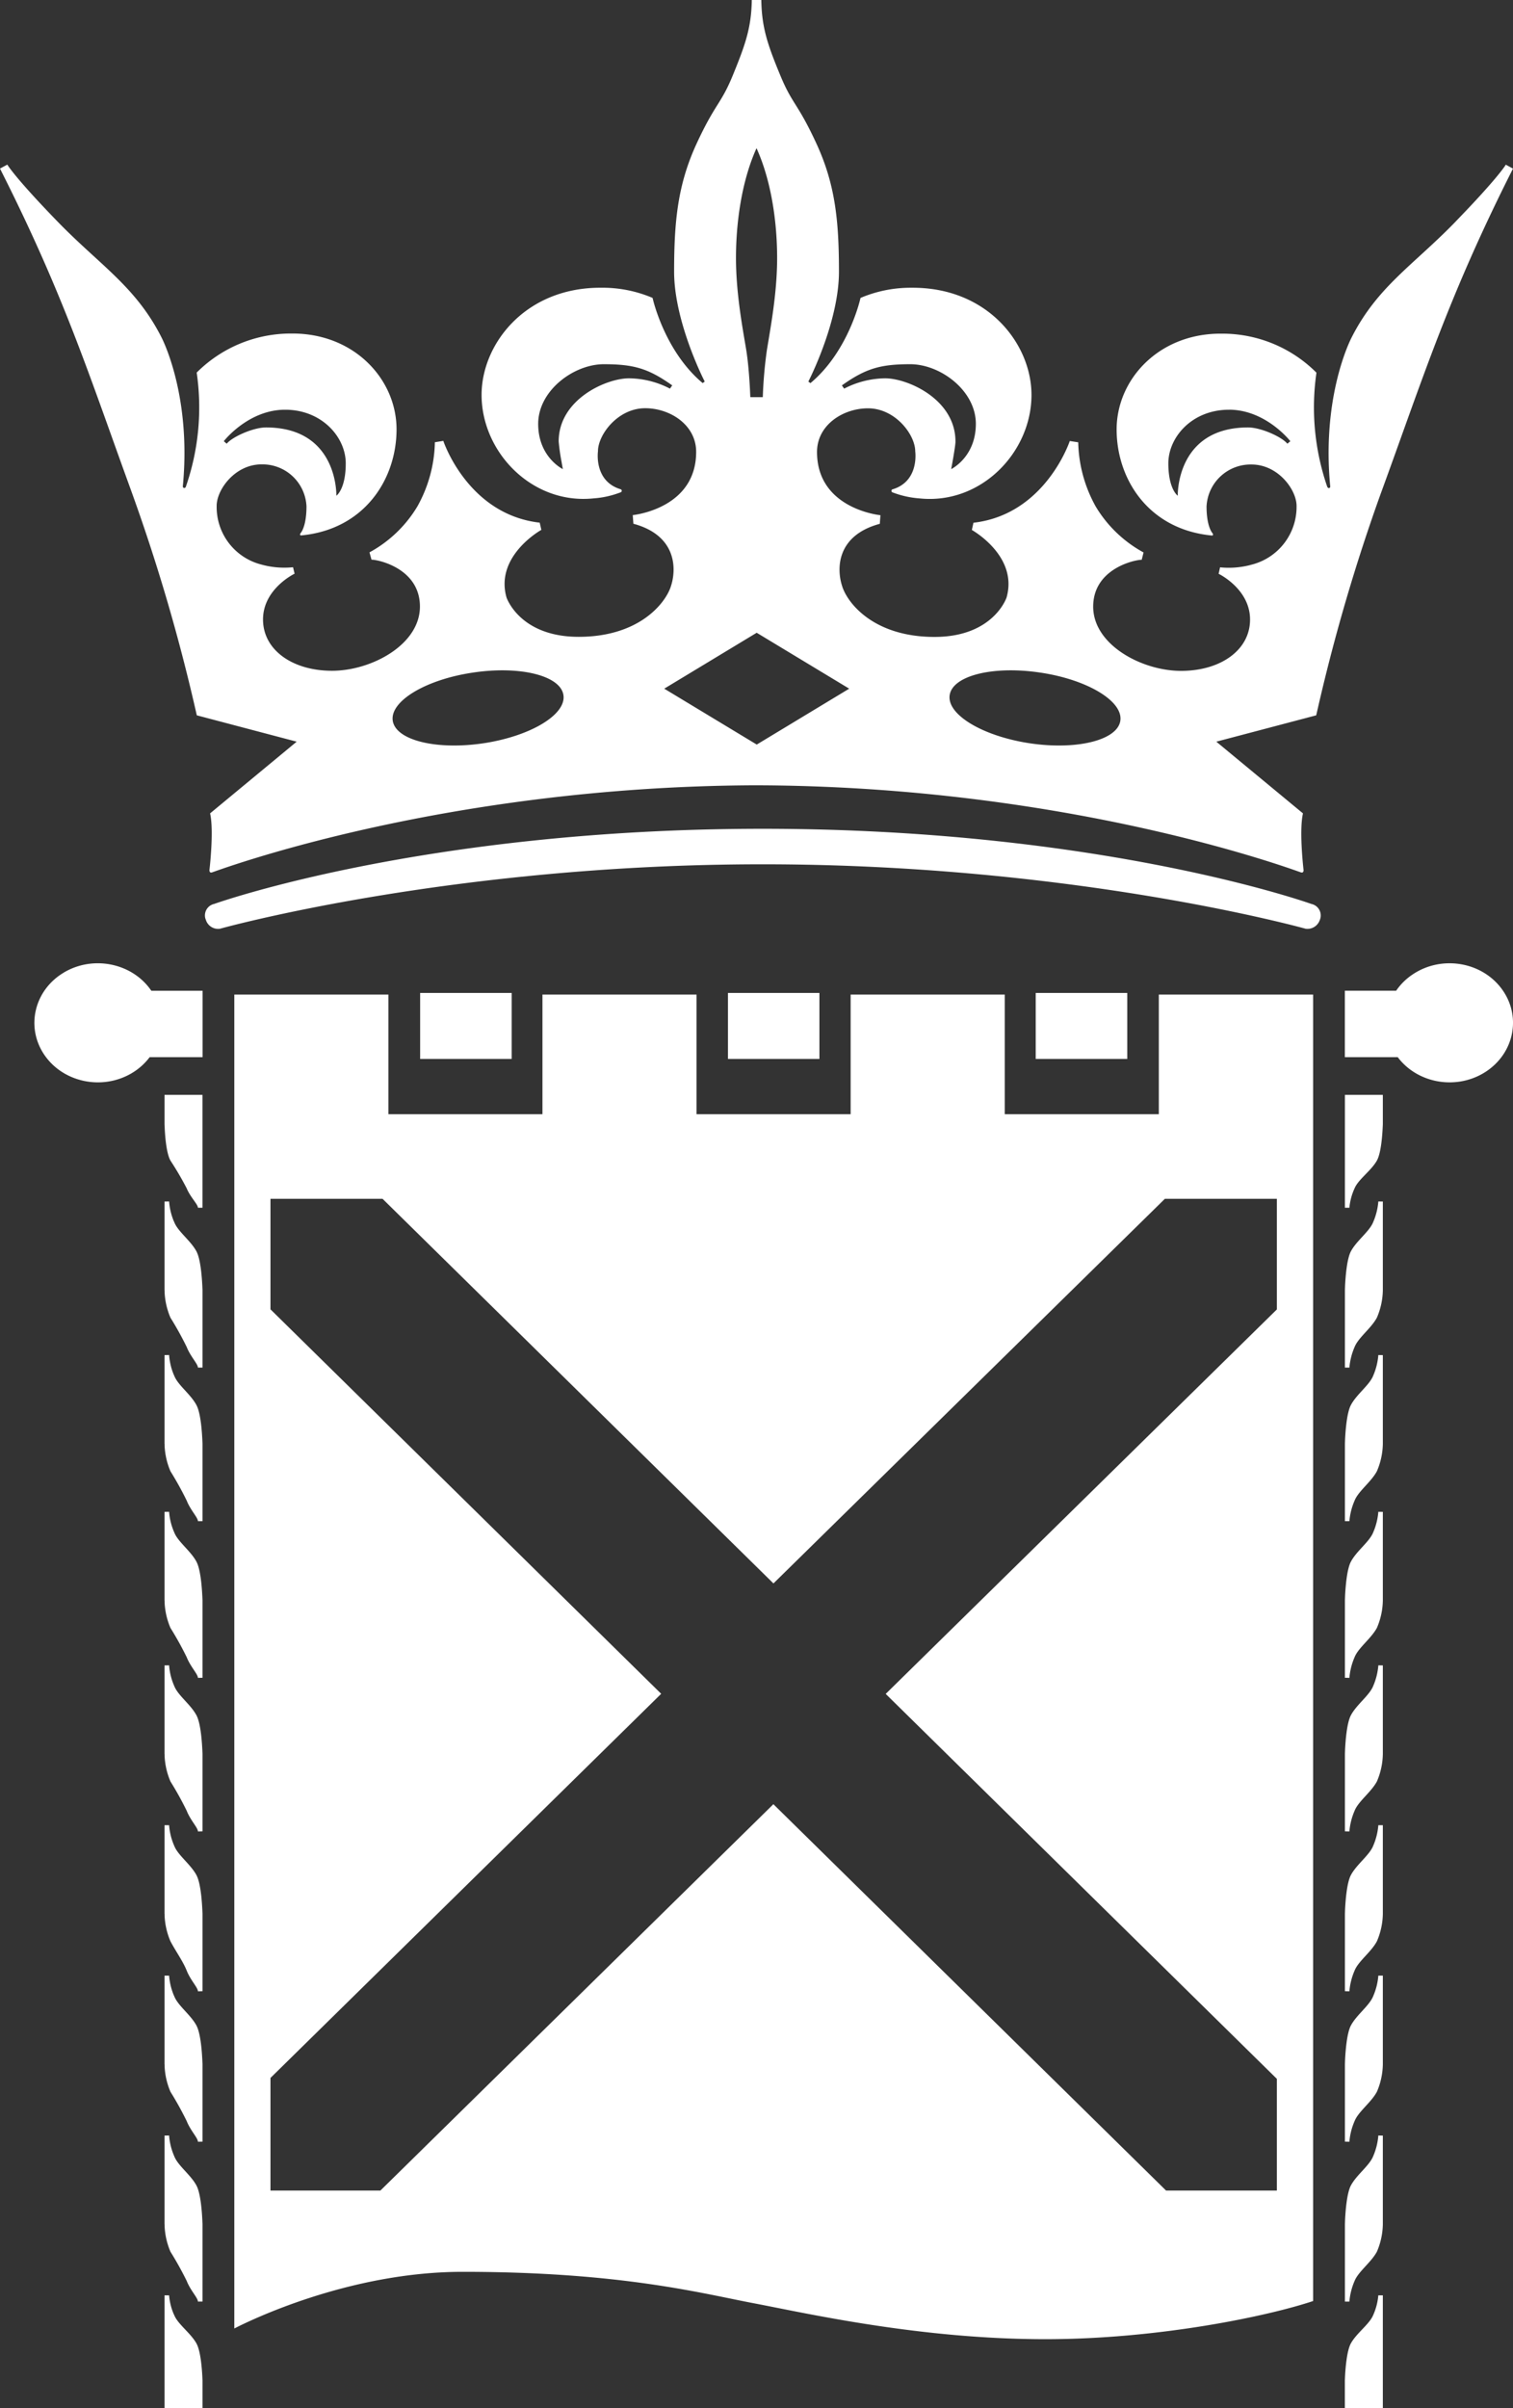 <svg width="44" height="70" xmlns="http://www.w3.org/2000/svg"><rect width="100%" height="100%" fill="#333333" stroke="none"/><g fill="#FFF" fill-rule="nonzero"><path d="M1.852 28.272c.85-.508 1.975-.283 2.53.5l.019.027h1.49v1.931H4.352a1.803 1.803 0 01-.513.46c-.859.514-2 .278-2.549-.527-.548-.806-.296-1.877.562-2.39zm41.81.46c.588.78.39 1.861-.442 2.413-.832.551-1.984.365-2.572-.415H39.11v-1.932h1.492c.128-.188.295-.352.49-.48.831-.552 1.983-.366 2.57.414zm-28.782.131v1.918h-2.662v-1.918h2.662zm8.95 0v1.918h-2.66v-1.918h2.66zm8.952 0v1.918H30.12v-1.918h2.662zM4.918 66.72c.014.185.059.366.13.536l.02.042c.106.263.48.522.645.821.118.212.157.701.17.943l.006.136V70H4.785v-3.28h.133zm0-4.646c.015.209.066.413.15.604.106.274.48.54.645.85.137.254.167.897.174 1.078l.002.041v2.254l-.133.001c0-.106-.22-.327-.327-.602a9.805 9.805 0 00-.472-.848 2.128 2.128 0 01-.17-.742v-.051h-.002v-2.582l.133-.003zm0-4.647c.014.192.059.38.13.556l.02.044c.106.274.48.54.645.851.137.255.167.898.174 1.078l.002.041v2.256l-.133.003c0-.108-.22-.329-.327-.602a9.655 9.655 0 00-.472-.851 2.124 2.124 0 01-.17-.74v-.052h-.002v-2.584h.133zm0-4.373c.015.208.066.412.15.602.106.273.48.539.645.85.137.253.167.898.174 1.079l.002.041v2.254l-.133.003c0-.107-.22-.329-.327-.603-.11-.273-.304-.537-.472-.851a2.124 2.124 0 01-.17-.74v-.052h-.002v-2.583h.133zm0-4.646c.015.208.066.412.15.601.106.274.48.538.645.851.137.253.167.897.174 1.077l.002.043v2.253l-.133.003c0-.107-.22-.328-.327-.602a9.514 9.514 0 00-.472-.851 2.123 2.123 0 01-.17-.74v-.052h-.002V48.41l.133-.002zm0-4.464c.015.208.066.412.15.601.106.273.48.538.645.85.137.254.167.898.174 1.079l.002.042v2.253l-.133.003c0-.107-.22-.329-.327-.602a9.6 9.6 0 00-.472-.85 2.125 2.125 0 01-.17-.741v-.052h-.002v-2.581l.133-.002zm0-4.556c.014.193.058.382.13.559l.02.044c.106.274.48.538.645.852.137.253.167.898.174 1.078l.002.042v2.254h-.133c0-.104-.22-.325-.327-.599a9.502 9.502 0 00-.472-.852 2.123 2.123 0 01-.17-.74v-.051h-.002V39.39l.133-.003zm0-4.464c.014.192.058.38.13.558l.02.044c.106.274.48.538.645.849.137.256.167.9.174 1.08l.002.043v2.255h-.133c0-.104-.22-.326-.327-.6a9.615 9.615 0 00-.472-.851 2.13 2.13 0 01-.17-.74v-.051h-.002v-2.585l.133-.002zm.97-3.098v3.28h-.132c0-.098-.222-.308-.328-.566a9.131 9.131 0 00-.47-.803c-.114-.2-.152-.655-.166-.899l-.007-.157v-.855h1.103zM40.215 66.72V70H39.11v-.802l.005-.117c.012-.235.05-.744.169-.962.165-.3.538-.558.648-.82.083-.183.134-.379.151-.579h.13zm-.13-4.646l.13.003v2.582a2.107 2.107 0 01-.173.793c-.167.31-.539.578-.648.848-.083.19-.135.394-.152.602h-.13v-2.254l.004-.118c.012-.243.049-.776.169-1.002.165-.31.538-.576.648-.85.083-.191.134-.395.151-.604zm.13-4.647v2.584a2.102 2.102 0 01-.173.792c-.167.312-.539.577-.648.851-.084.19-.135.394-.152.602l-.13-.003v-2.256l.004-.117c.012-.242.049-.775.169-1.002.165-.31.538-.577.648-.851.083-.19.134-.392.151-.6h.13zm0-4.373v2.583a2.097 2.097 0 01-.173.792c-.167.314-.539.578-.648.85a1.9 1.9 0 00-.152.604l-.13-.003v-2.254l.004-.118c.012-.242.049-.777.169-1.002.165-.311.538-.577.648-.85.083-.19.134-.394.151-.602h.13zm-.13-4.646l.13.002v2.581a2.1 2.1 0 01-.173.792c-.167.311-.539.577-.648.85-.083.191-.135.395-.152.603l-.13-.003V50.98l.004-.118c.012-.242.049-.776.169-1.001.165-.313.538-.577.648-.85.083-.19.134-.394.151-.602zm0-4.464l.13.002v2.581a2.097 2.097 0 01-.173.792c-.167.31-.539.578-.648.85-.083.19-.135.395-.152.603l-.13-.003v-2.254l.004-.118c.012-.242.049-.776.169-1.001.165-.313.538-.578.648-.85.083-.19.134-.394.151-.602zm0-4.556l.13.003v2.584a2.1 2.1 0 01-.173.79c-.167.313-.539.579-.648.853a1.89 1.89 0 00-.152.599h-.13v-2.254l.004-.118c.012-.243.049-.777.169-1.002.165-.314.538-.578.648-.852.083-.19.134-.394.151-.603zm0-4.464l.13.002v2.585a2.101 2.101 0 01-.173.79c-.167.312-.539.579-.648.852-.083.19-.134.392-.152.6h-.13v-2.255l.004-.119c.012-.242.049-.776.169-1.004.165-.311.538-.575.648-.849.083-.19.134-.394.151-.602zm.13-3.098v.855l-.004.084c-.01.213-.045.75-.17.972-.166.294-.54.546-.647.803-.083.179-.134.37-.152.566h-.13v-3.28h1.103z"/><path d="M11.295 28.911v3.477h4.48V28.91h4.481v3.477h4.482V28.91h4.482v3.477h4.48V28.91h4.487v37.976c-1.268.425-4.451 1.109-7.79 1.109-3.636 0-6.919-.748-8.443-1.038-1.525-.287-3.869-.92-8.5-.92-3.333 0-6.258 1.45-6.64 1.647V28.91h4.48zm-.17 5.936H7.866v3.213l11.362 11.175L7.866 60.401v3.273h3.197l11.428-11.23 11.419 11.23h3.223v-3.246l-11.376-11.19 11.376-11.176v-3.215h-3.257l-11.383 11.18-11.368-11.18zM22.183 24.091c9.868 0 15.953 2.185 15.953 2.185a.341.341 0 01.245.468.38.38 0 01-.41.253s-6.694-1.874-15.788-1.874h-.002c-9.092 0-15.786 1.874-15.786 1.874a.374.374 0 01-.407-.254l-.018-.05a.342.342 0 01.26-.418s6.087-2.184 15.95-2.184h.003zM22.14 0c.011.778.178 1.274.495 2.053l.055.133c.352.855.503.797 1.053 1.988.55 1.192.655 2.256.655 3.724 0 1.354-.753 2.92-.874 3.161l-.016.032.06.046c1.123-.936 1.457-2.477 1.457-2.477a3.726 3.726 0 011.46-.296h.06c2.19 0 3.452 1.64 3.452 3.116 0 1.669-1.471 3.197-3.26 3.007a2.738 2.738 0 01-.779-.174.039.039 0 01-.027-.021c-.012-.023-.006-.054.018-.066.794-.231.667-1.106.667-1.106 0-.482-.577-1.251-1.374-1.251-.724 0-1.482.483-1.482 1.269 0 1.545 1.595 1.806 1.818 1.835l.026.003-.018.25c-1.254.338-1.267 1.302-1.091 1.825l.005.016c.18.517.958 1.447 2.677 1.447 1.716 0 2.095-1.145 2.095-1.145.314-1.104-.78-1.825-.979-1.946l-.03-.019.046-.209c1.927-.22 2.68-2.047 2.788-2.338l.014-.038.245.038c.014.653.188 1.293.508 1.865.325.544.787.995 1.342 1.309l.05.028-.054.213h-.024c-.259.017-1.387.294-1.387 1.362 0 1.106 1.41 1.867 2.556 1.867 1.147 0 2.006-.603 2.006-1.492 0-.773-.688-1.206-.87-1.307l-.044-.023.042-.188c.288.029.579.008.86-.062l.055-.015a1.732 1.732 0 001.31-1.673v-.034c0-.473-.539-1.205-1.31-1.205a1.283 1.283 0 00-1.308 1.22c0 .558.15.75.172.776l.003.003a.065.065 0 01.012.051c-.006.01-.015.016-.027.015-1.844-.172-2.775-1.636-2.775-3.084 0-1.436 1.196-2.758 2.967-2.784h.054a3.865 3.865 0 012.79 1.134 7.077 7.077 0 00.312 3.311c.008.02.026.05.06.041.037-.01.028-.052.028-.052-.237-2.487.505-4.086.61-4.298l.012-.024c.743-1.465 1.767-2.083 2.98-3.323l.17-.177c.92-.955 1.223-1.36 1.307-1.481l.027-.043.21.114c-1.888 3.732-2.623 6.104-3.844 9.441a54.085 54.085 0 00-1.827 6.225l-.052.226-2.905.766 2.52 2.084c-.11.48 0 1.488.015 1.63l.002.016s.008.09-.069.072l-.012-.004c-.324-.112-6.621-2.439-15.47-2.528l-.274-.002h-.17C12.74 22.871 6.24 25.34 6.16 25.361c-.06.015-.068-.037-.069-.06v-.012s.132-1.098.024-1.623l-.005-.023 2.518-2.084-2.905-.766a54.19 54.19 0 00-1.88-6.45l-.151-.417C2.586 10.872 1.843 8.578.118 5.136L0 4.9l.213-.115s.198.35 1.405 1.598l.037.038c1.22 1.262 2.252 1.876 3.004 3.313l.05.098c.103.21.83 1.777.616 4.218l-.008.084c0 .01 0 .04.03.048.035.01.056-.022.06-.04a7.028 7.028 0 00.313-3.312 3.871 3.871 0 012.737-1.135h.052c1.801 0 3.023 1.335 3.023 2.785 0 1.448-.933 2.912-2.776 3.084a.032.032 0 01-.028-.015c-.006-.014 0-.03.007-.041l.006-.01c.012-.013.172-.197.172-.78a1.28 1.28 0 00-1.277-1.22h-.03c-.76 0-1.29.713-1.305 1.187v.02a1.724 1.724 0 001.273 1.698l.033.009c.28.077.571.104.861.081l.054-.005.045.188-.028.014c-.151.081-.89.517-.89 1.316 0 .889.86 1.492 2.006 1.492 1.15 0 2.557-.76 2.557-1.866 0-1.08-1.153-1.352-1.393-1.363h-.015l-.059-.213a3.663 3.663 0 001.394-1.337c.31-.554.484-1.172.506-1.803l.001-.061.246-.04.014.04c.107.287.843 2.077 2.727 2.33l.062.007.048.21-.045.027c-.23.142-1.251.842-.978 1.901l.011.04c.023.064.43 1.141 2.097 1.141 1.7 0 2.479-.912 2.67-1.431l.005-.016c.179-.514.18-1.48-1.046-1.83l-.037-.01-.019-.251.042-.005c.275-.039 1.802-.321 1.802-1.833 0-.786-.759-1.269-1.482-1.269-.785 0-1.358.749-1.373 1.232v.02s-.128.874.668 1.106c.01.009.019.018.022.03a.047.047 0 01-.035.058c-.25.096-.512.156-.778.174-1.788.19-3.262-1.338-3.262-3.007 0-1.46 1.239-3.083 3.388-3.115h.066a3.723 3.723 0 011.518.295l.016.063c.075.295.447 1.56 1.409 2.386l.033.028.059-.046-.042-.083c-.175-.36-.848-1.83-.848-3.11 0-1.468.105-2.532.655-3.724l.046-.099c.516-1.09.668-1.059 1.008-1.889l.054-.133c.306-.757.475-1.247.495-1.989L21.863 0h.277zm-5.755 20.203c-.086-.567-1.27-.859-2.64-.651-1.37.204-2.41.833-2.323 1.4.088.566 1.268.858 2.64.653l.083-.013c1.331-.22 2.327-.834 2.24-1.389zm13.874-.651l-.083-.012c-1.336-.184-2.471.107-2.558.663-.088.566.952 1.193 2.324 1.402 1.37.205 2.552-.088 2.638-.652.089-.568-.953-1.197-2.32-1.401zm-8.252-1.16l-2.69 1.626 2.69 1.625 2.689-1.625-2.69-1.625zM8.292 11.91h-.04c-.947.02-1.603.745-1.724.89l-.02.025.085.072c.168-.203.775-.472 1.142-.472 1.96 0 2.044 1.72 2.047 1.958v.027l.007-.006c.044-.036.266-.255.266-.936 0-.747-.674-1.54-1.727-1.558h-.036zm27.448 0c-1.077 0-1.763.802-1.763 1.558s.274.942.274.942v-.045c.007-.296.132-1.94 2.046-1.94.36 0 .946.257 1.13.459l.012.013.086-.072-.039-.046c-.16-.186-.818-.87-1.746-.87zm-18.182-1.323c-.87 0-1.907.764-1.907 1.734s.717 1.315.717 1.315l-.043-.242a5.893 5.893 0 01-.078-.562c0-1.22 1.378-1.835 2.045-1.835.398.004.79.099 1.145.276l.046.024.066-.095c-.699-.495-1.122-.615-1.99-.615zm8.917 0c-.853 0-1.277.116-1.953.588l-.039.027.066.095a2.646 2.646 0 011.19-.3c.668 0 2.047.616 2.047 1.835v.022c-.01.176-.124.782-.124.782l.019-.01c.113-.063.698-.43.698-1.306 0-.969-1.035-1.733-1.904-1.733zm-4.47-6.272h-.008c-.427.95-.594 2.146-.594 3.187 0 1.023.195 2.045.293 2.638l.006.036c.064.4.095.893.109 1.165l.009.203h.363c.015-.457.055-.914.119-1.368l.09-.543c.096-.587.208-1.359.208-2.13 0-1.018-.16-2.184-.567-3.122l-.028-.066z"/></g></svg>